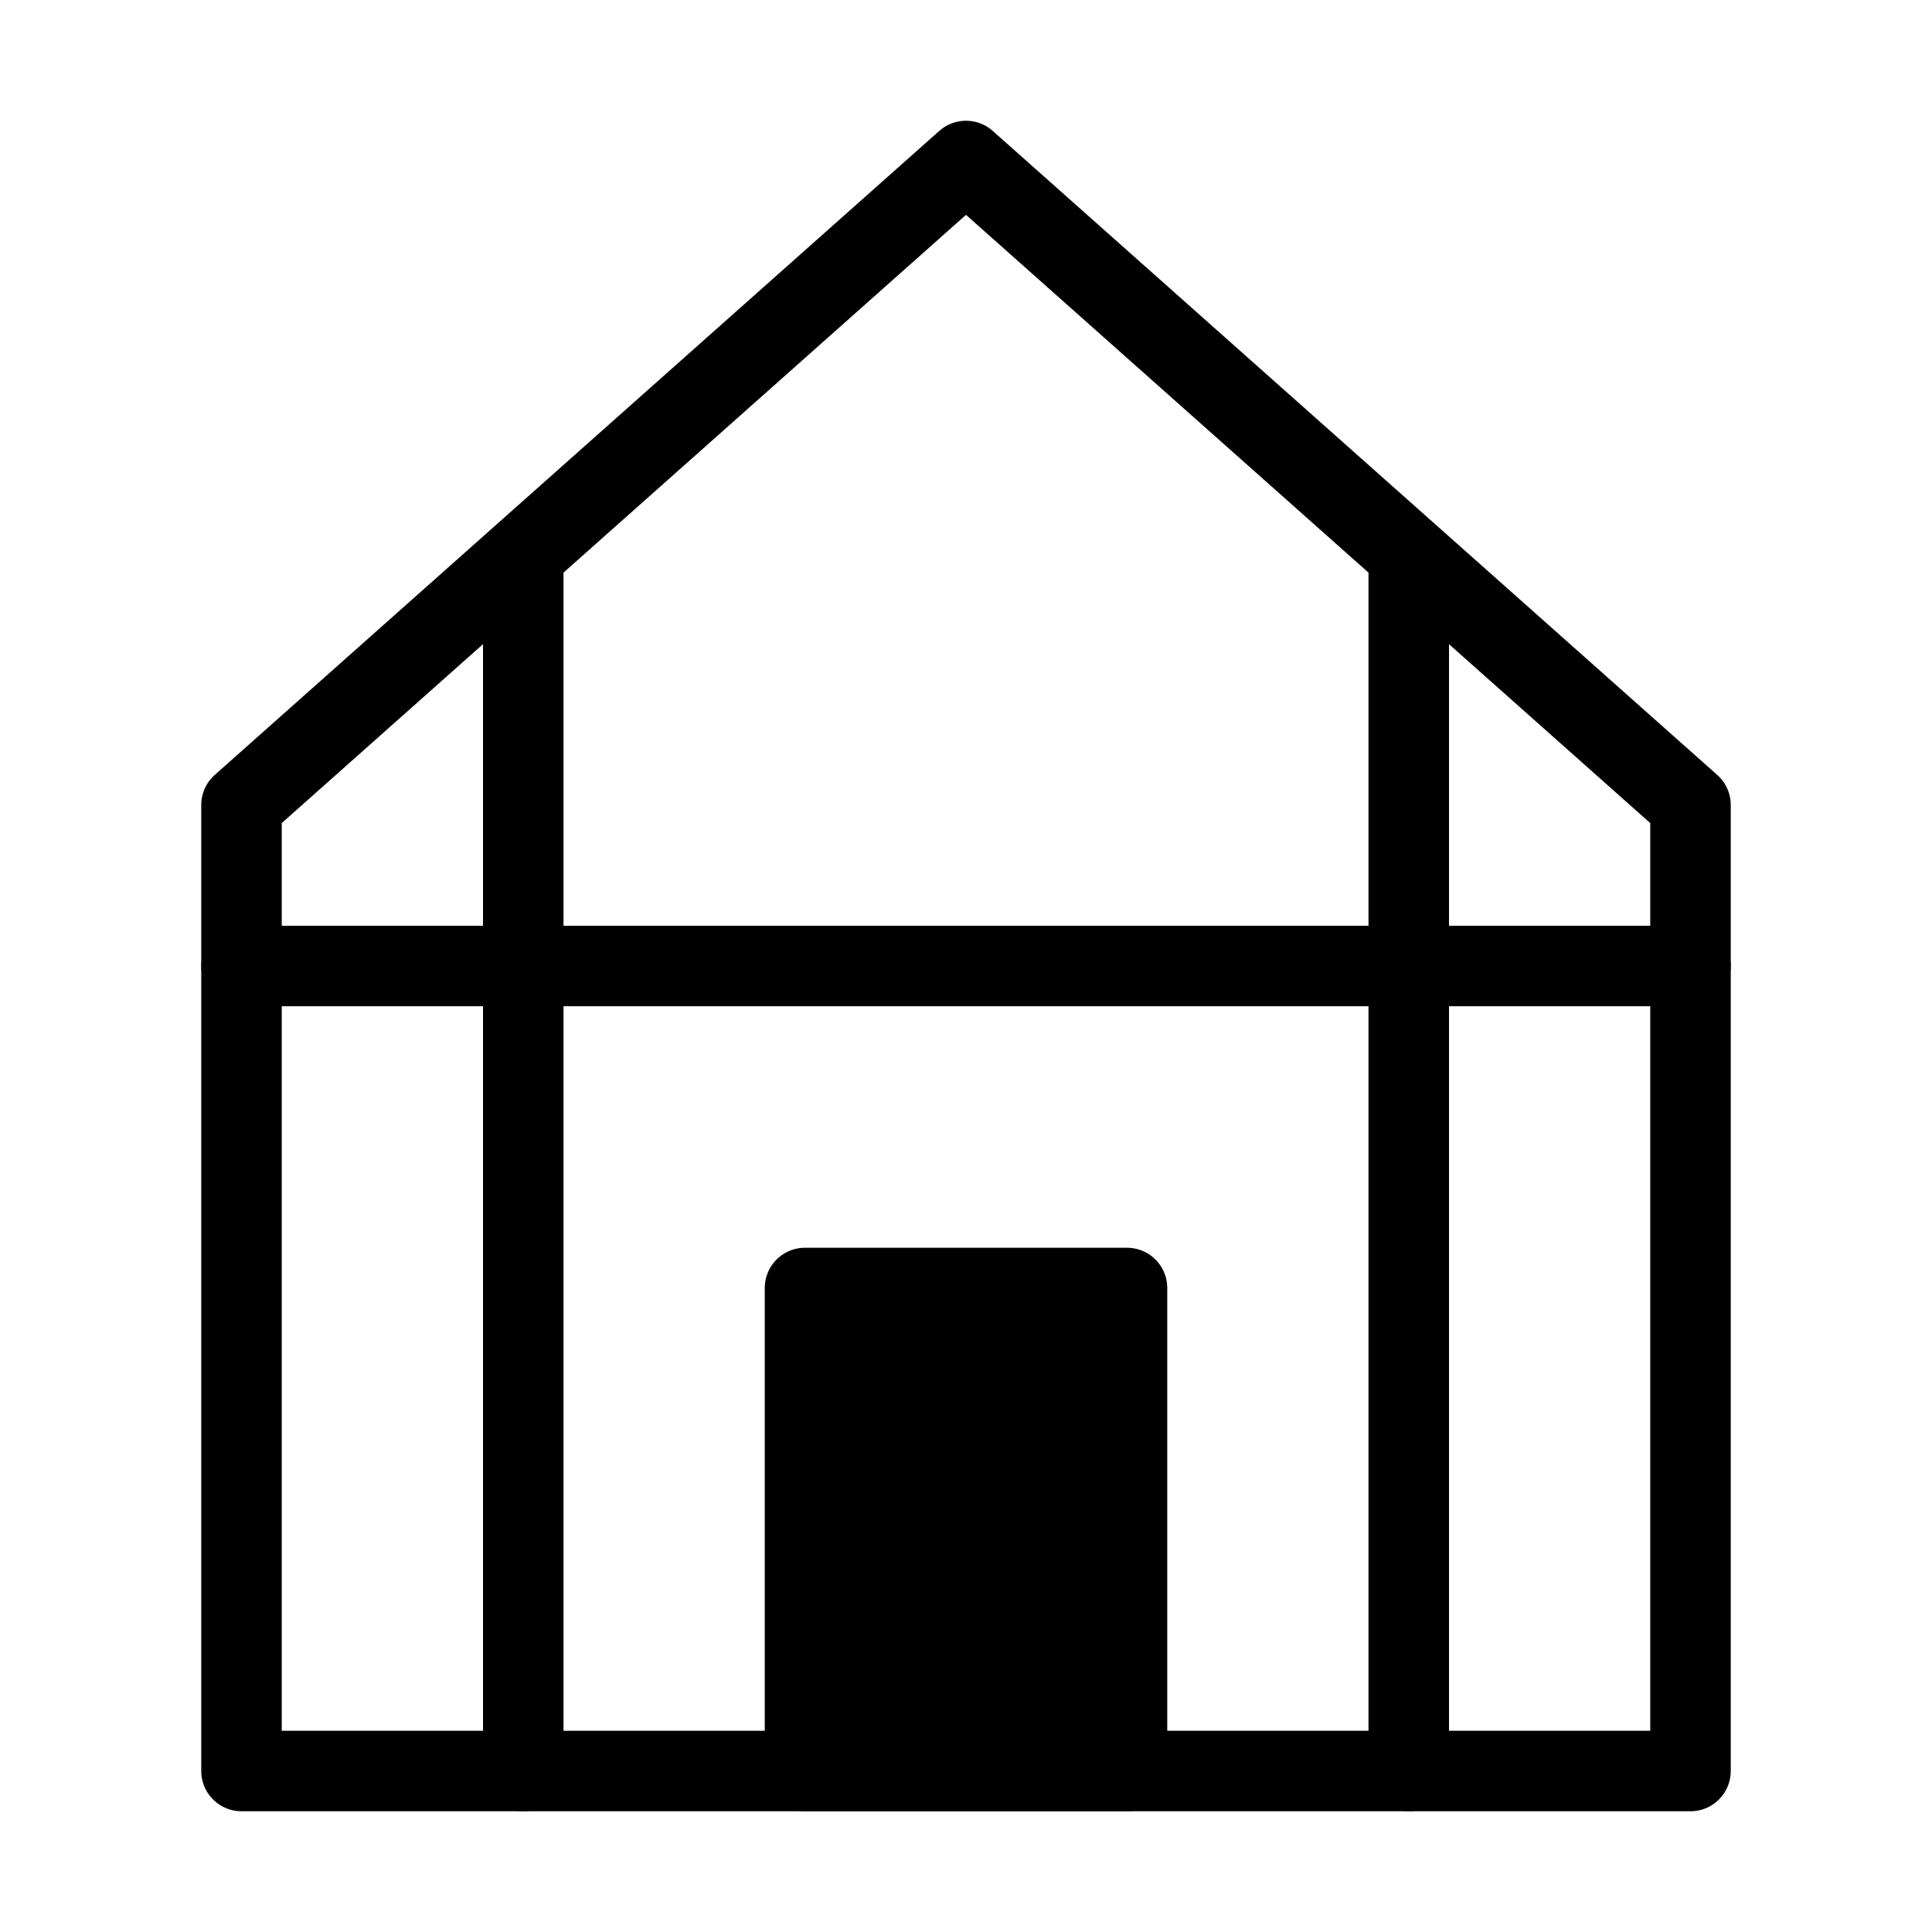 <svg viewBox="0 0 48 48" fill="none" xmlns="http://www.w3.org/2000/svg"><path d="M42 20V44H24H6V20L24 4L42 20Z" stroke="currentColor" stroke-width="2" stroke-linejoin="round"/><path d="M6 24L42 24" stroke="currentColor" stroke-width="2" stroke-linecap="round" stroke-linejoin="round"/><path d="M13 14L13 44" stroke="currentColor" stroke-width="2" stroke-linecap="round" stroke-linejoin="round"/><path d="M35 14L35 44" stroke="currentColor" stroke-width="2" stroke-linecap="round" stroke-linejoin="round"/><rect x="20" y="32" width="8" height="12" fill="currentColor" stroke="currentColor" stroke-width="2" stroke-linecap="round" stroke-linejoin="round"/></svg>
